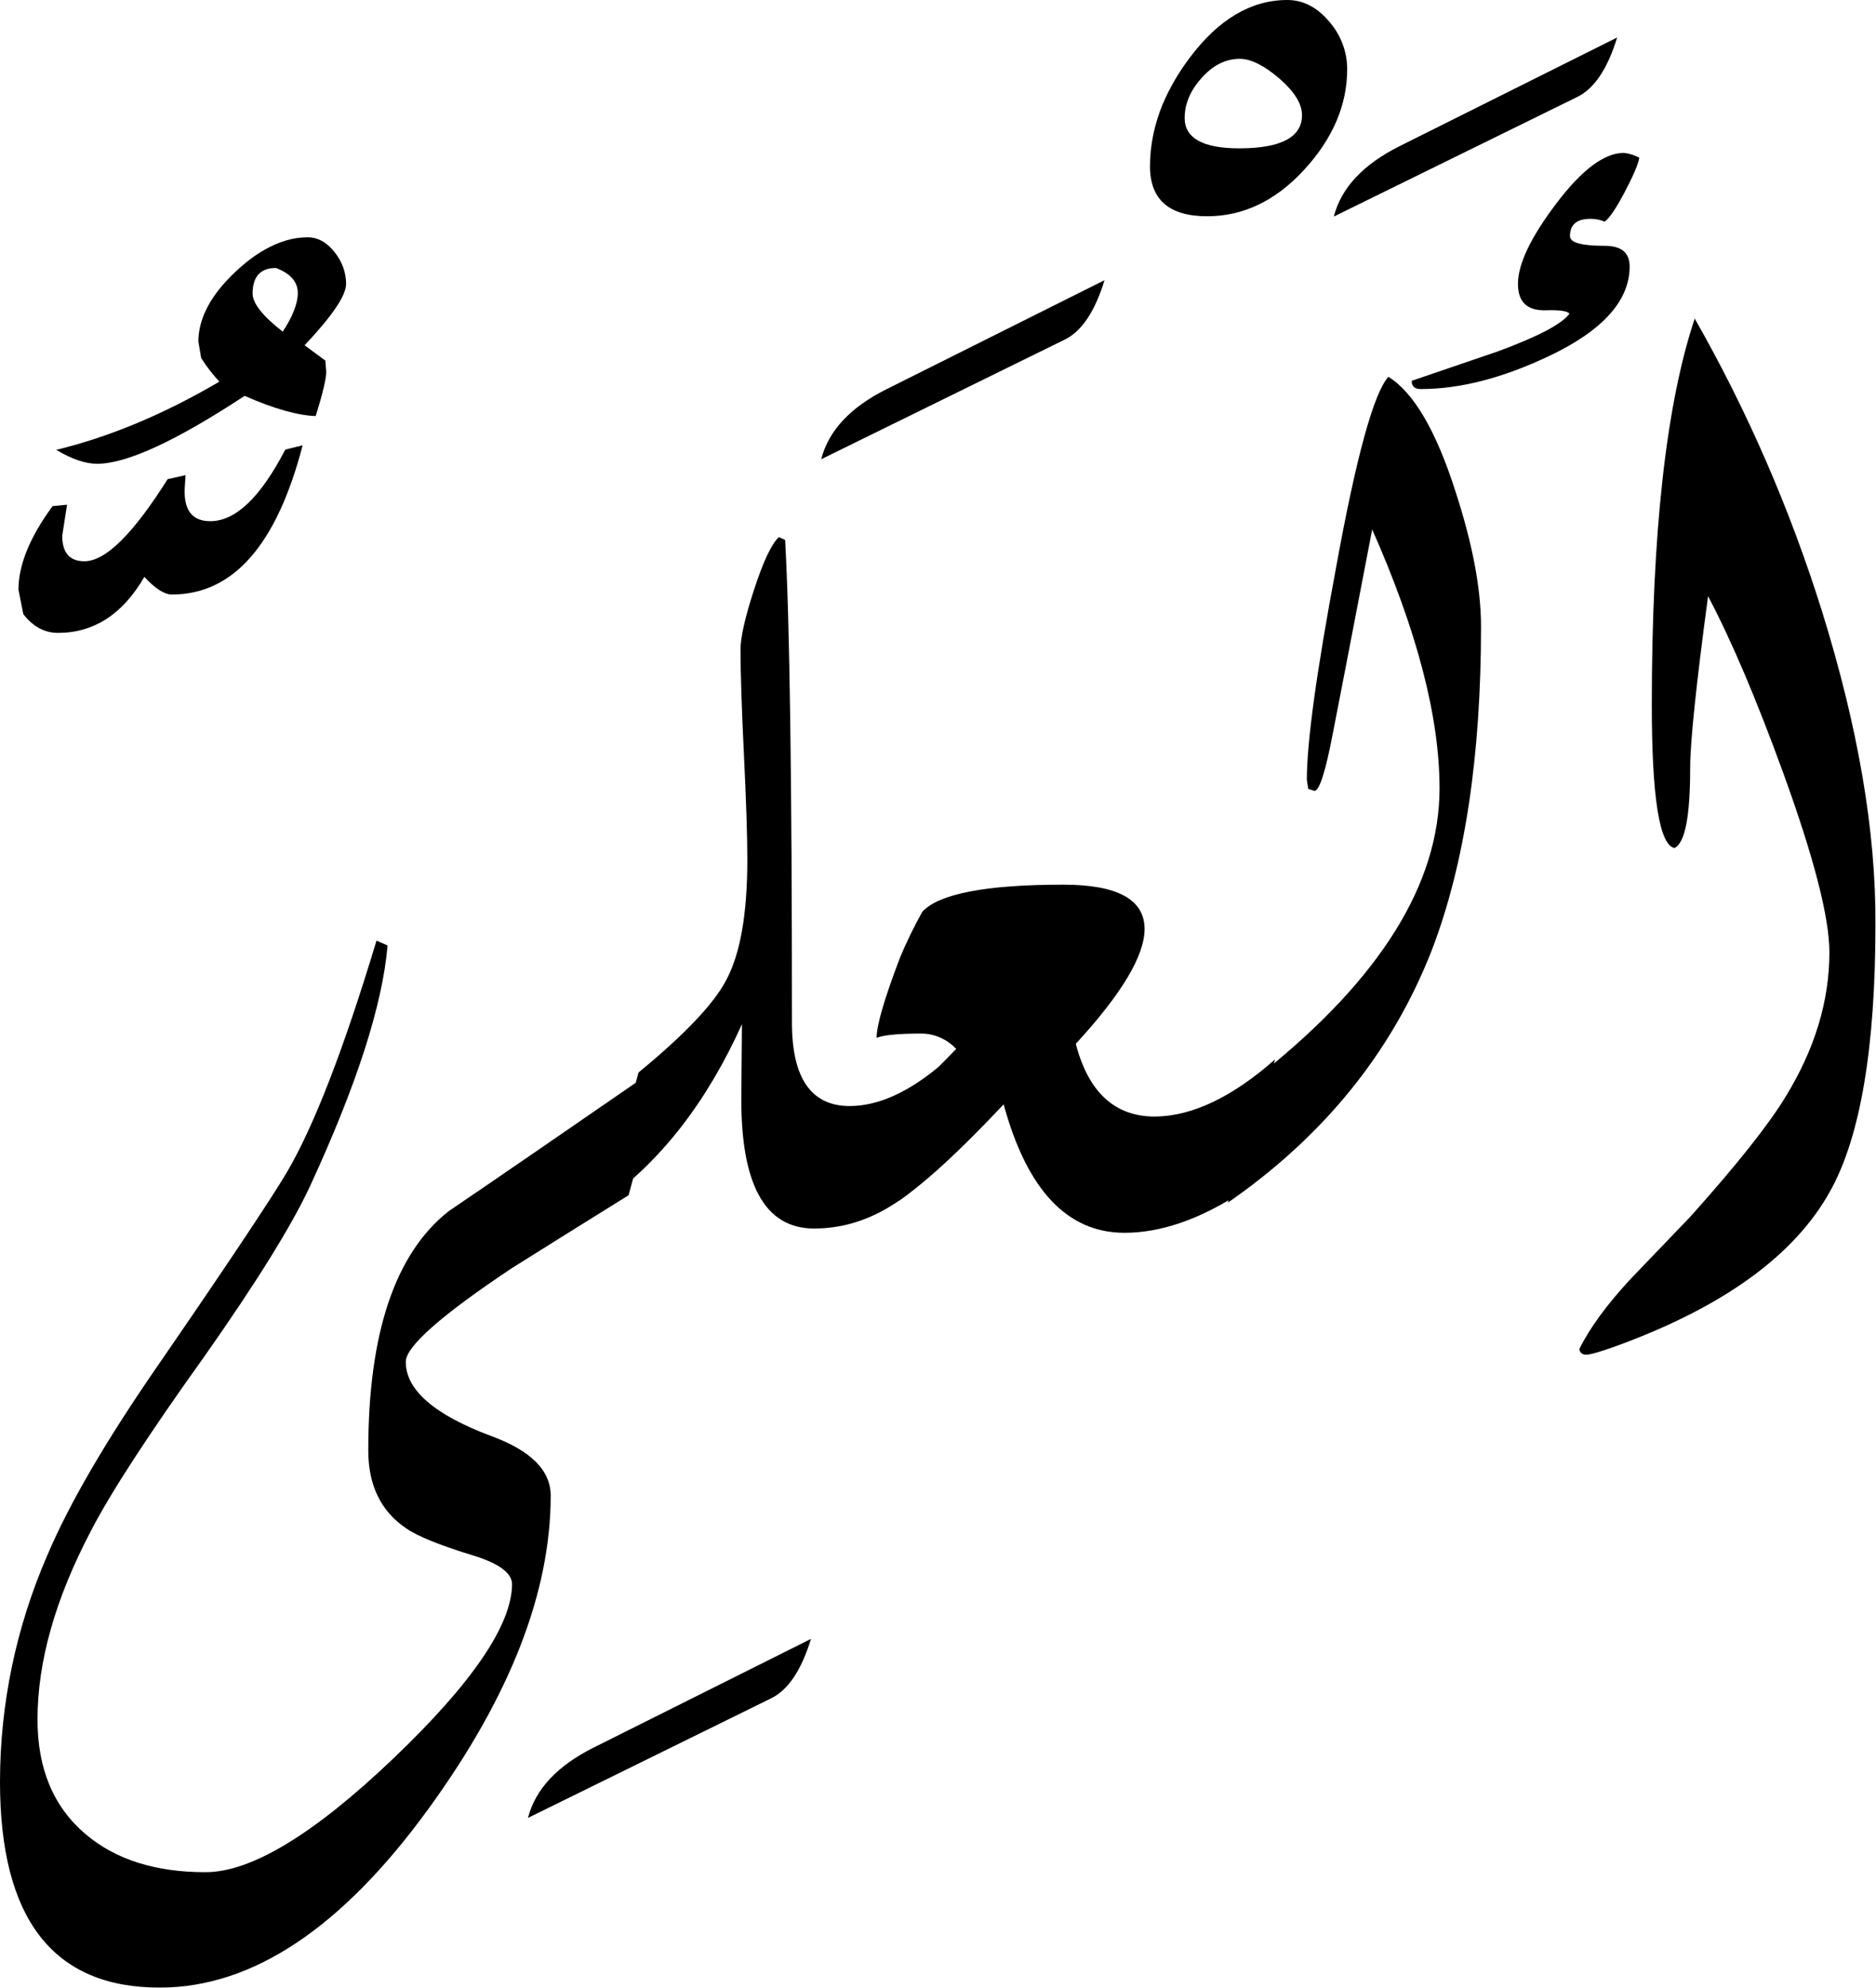 <?xml version="1.0" encoding="utf-8"?>
<!-- Generator: Adobe Illustrator 22.1.0, SVG Export Plug-In . SVG Version: 6.00 Build 0)  -->
<svg version="1.1" id="Layer_1" xmlns="http://www.w3.org/2000/svg" xmlns:xlink="http://www.w3.org/1999/xlink" x="0px" y="0px"
	 viewBox="0 0 660.2 699.5" style="enable-background:new 0 0 660.2 699.5;" xml:space="preserve">
<title>EH-Asset 37-layername</title>
<g id="Layer_2_1_">
	<g id="ElAlijj">
		<g>
			<path d="M233.9,374l-12.7,46.6c-13.7,8.5-27.3,17-41,25.6c-24.9,16.6-37.4,27.6-37.4,33c0,9.9,10,18.6,30,26.1
				c14,5.1,21,12.1,21,21c0,34-14.3,70.6-42.8,109.9c-30.5,42.1-62.1,63.2-94.7,63.2C18.8,699.5,0,675.3,0,627
				c0-27.4,5.7-54.5,16.6-79.6c7.8-18.4,20.9-40.8,39.1-67.1c25-36.3,40-58.9,45.2-67.7c9.6-16.3,20.1-43.5,31.6-81.6l3.9,1.7
				c-1.8,21-10.9,49.2-27.3,84.7c-6.5,14-18.9,33.9-37.1,59.8c-19.9,27.8-33.2,48.3-40,61.5c-12.5,23.8-18.8,45.9-18.8,66.4
				c0,17.3,5.6,30.7,16.9,40.3c10.6,9,24.7,13.4,42.2,13.4c16.1,0,38.1-13.3,66-39.9c27.9-26.6,41.8-47.1,41.9-61.4
				c0-3.9-4.4-7.2-13.2-10c-12.2-3.7-20.3-7-24.2-9.8c-8.8-6-13.2-15.1-13.2-27.3c0-41.2,9.4-69.3,28.3-84.2
				C175,414.6,200.4,397.1,233.9,374z"/>
			<path d="M285.4,576.7c-3.4,11.1-8.1,18.1-14.2,21l-85.4,42c2.6-10.1,10.3-18.3,23-24.7L285.4,576.7z"/>
			<path d="M332,374l-12.5,46.2c-10.4,8.1-21.4,12.1-33,12.1c-17.6,0-26.1-16-25.6-48l0.2-23.9c-12.3,27.3-28.5,48.2-48.6,62.5
				l12.2-45.5c16.2-13.3,26.4-24.1,30.7-32.2c5.1-9.3,7.6-23.5,7.6-42.7c0-8.3-0.4-20.6-1.2-37c-0.8-16.4-1.2-28.7-1.2-37
				c0-4.2,1.6-11.3,4.8-21.1c3.2-9.8,6.1-16,8.7-18.4l2.2,1c1.6,28.2,2.4,84.8,2.4,169.9c0,19.5,6.8,29.3,20.3,29.3
				C309.3,389.2,320.3,384.1,332,374z"/>
			<path d="M388.7,98.6c-3.4,11.1-8.1,18.1-14.2,21l-85.5,42c2.6-10.1,10.3-18.3,22.9-24.6L388.7,98.6z"/>
			<path d="M448.7,372.8L436,420.1c-14.2,9.1-27.6,13.7-40.3,13.7c-20.1,0-34.3-15.1-42.5-45.2c-15.4,16.4-27.7,27.7-37.1,34.1
				l12.3-45.3l8.1-8.3c-3.2-3.4-7.6-5.4-12.3-5.4c-8,0-13.2,0.5-15.7,1.5c0-4.5,2.8-14,8.3-28.4c2.3-5.5,4.9-10.8,7.8-16
				c5.9-6.3,22.4-9.5,49.6-9.5c19,0,28.6,5.2,28.6,15.6c0,9.4-8.1,22.9-24.2,40.4c4.4,17,13.7,25.6,27.8,25.6
				C419.5,392.8,433.6,386.1,448.7,372.8z"/>
			<path d="M468.2,8.1C463.8,2.7,458.8,0,453,0c-12.7,0-24.2,6.8-34.3,20.3c-4,5.3-7.1,10.7-9.4,16.1c2.7,0.3,5.4,0.7,8.1,0.9
				c0.8-3.4,2.6-6.7,5.5-9.9c4-4.5,8.5-6.7,13.4-6.7c3.9,0,8.5,2.3,13.9,6.9c5.3,4.6,8,8.9,8,12.9c0,7.8-7.4,11.7-22.1,11.7
				c-12.8,0-19.2-3.6-19.2-10.7c0-1.4,0.2-2.9,0.5-4.3c-2.7-0.3-5.4-0.6-8.1-0.9c-3,7.3-4.6,14.7-4.6,22.2
				c0,11.7,6.7,17.6,20.1,17.6c12.7,0,24.1-5.4,34.2-16.4c10-10.9,15.1-22.7,15.1-35.4C474.1,18.4,472,12.7,468.2,8.1z"/>
			<path d="M521.2,220.5c0,45.9-5.8,83.8-17.3,113.8c-14,35.8-37.9,65.4-71.8,88.9l12.2-45.7c41.5-33.2,62.3-66.6,62.3-100.1
				c0-25.1-7.9-55.4-23.7-91.1c-3.1,15.9-7.6,39.8-13.8,71.5c-2.6,13.7-4.8,20.5-6.5,20.5l-2.2-0.7l-0.5-3.2
				c0-13.2,3.4-37.9,10.2-74.2c7.1-39.2,13.3-61.8,18.5-67.6c8.9,5.5,16.8,19,23.6,40.3C518.2,191.3,521.2,207.1,521.2,220.5z"/>
			<path d="M569.1,13.2c-3.4,11.1-8.1,18.1-14.2,21l-85.5,42c2.6-10.1,10.3-18.3,23-24.7L569.1,13.2z"/>
			<path d="M74,183.4c-6.3,0-9.3-3.8-9-11.4l0.3-4.8l-6.3,1.4c-12.1,19.2-21.8,28.9-29.3,28.9c-5.2,0-7.8-3-7.8-9l1.7-10.9l-5.1,0.5
				c-8,10.9-12,20.7-12,29.4l1.7,8.6c3.4,4.4,7.5,6.6,12.2,6.6c12.7,0,22.8-6.6,30.4-19.7c3.9,4.2,7.1,6.2,9.7,6.2
				c21.6,0,36.9-17.5,46-52.5l-6.1,1.5C91.7,175,82.9,183.4,74,183.4z"/>
			<path d="M114.5,126.9l-7.3-5.4c9.7-10.3,14.6-17.5,14.6-21.6c0-4.1-1.5-8-4-11.1c-2.7-3.5-5.9-5.3-9.6-5.3c-5,0-10,1.5-15.1,4.4
				c0.6,2.2,1.2,4.4,1.7,6.6c0.7-0.1,1.4-0.2,2.3-0.2c5.1,1.9,7.7,4.9,7.7,8.8c0,3.7-1.8,8.3-5.3,13.6c-7.1-5.5-10.6-10-10.6-13.4
				c0-5.1,2-8,5.9-8.8c-0.5-2.2-1.1-4.4-1.7-6.6c-3.4,1.9-6.8,4.5-10.3,7.8c-8.6,8.1-12.9,16.2-13,24.4l1,5.9c1.9,3,4,5.7,6.4,8.3
				c-19.4,11.4-38.5,19.4-57.4,24c5.5,3.3,10.3,4.9,14.4,4.9c10.4,0,27.7-8,51.9-23.9c10.4,4.6,18.8,6.9,25,7.1
				c2.6-8.3,3.8-13.6,3.7-15.7L114.5,126.9z"/>
			<path d="M573.5,93.8c0-4.9-2.9-7.3-8.8-7.3c-8.1,0-12.2-1.1-12.2-3.4c0-4.1,2.4-6.1,7.3-6.1c1.7,0,3.3,0.3,4.9,1
				c1.6-1.1,4-4.6,7-10.3c3-5.7,4.8-9.8,5.2-12.2c-1.7-0.9-3.5-1.5-5.4-1.7c-6.9,0-14.8,5.9-23.8,17.8s-13.5,21.3-13.5,28.3
				c0,6.4,3.2,9.4,9.7,9.3c5.1-0.2,7.9,0.3,8.4,1.2c-2.6,3.6-11.1,8.1-25.6,13.4L496.8,134c0,2,1.1,2.9,3.2,2.9
				c13.7,0,28.6-3.8,44.9-11.5C564,116.4,573.5,105.8,573.5,93.8z"/>
			<path d="M641.2,215.1c-11.2-35.8-26.2-70.4-44.8-103c-10.1,30.3-15.1,75.6-15.1,136c0,32.5,2.7,49.3,8,50.3
				c3.7-1.8,5.5-11.1,5.5-28.1c0-9.1,2.1-29.3,6.3-60.5c8.2,15.5,17,36.2,26.5,62.3c10.8,29.8,16.2,50.8,16.2,63
				c0,17.1-5.1,34-15.4,50.8c-6,9.9-17.2,24-33.5,42.2l-21.3,22.2c-8.3,9-14.2,17.1-17.8,24.4c0.2,1.3,1,2,2.4,2s4.9-1,10.2-2.9
				c38-13.8,63.3-32.1,75.8-54.9c10.5-19,15.8-50.2,15.8-93.5C660.2,292.3,653.8,255.6,641.2,215.1z"/>
		</g>
	</g>
</g>
</svg>
